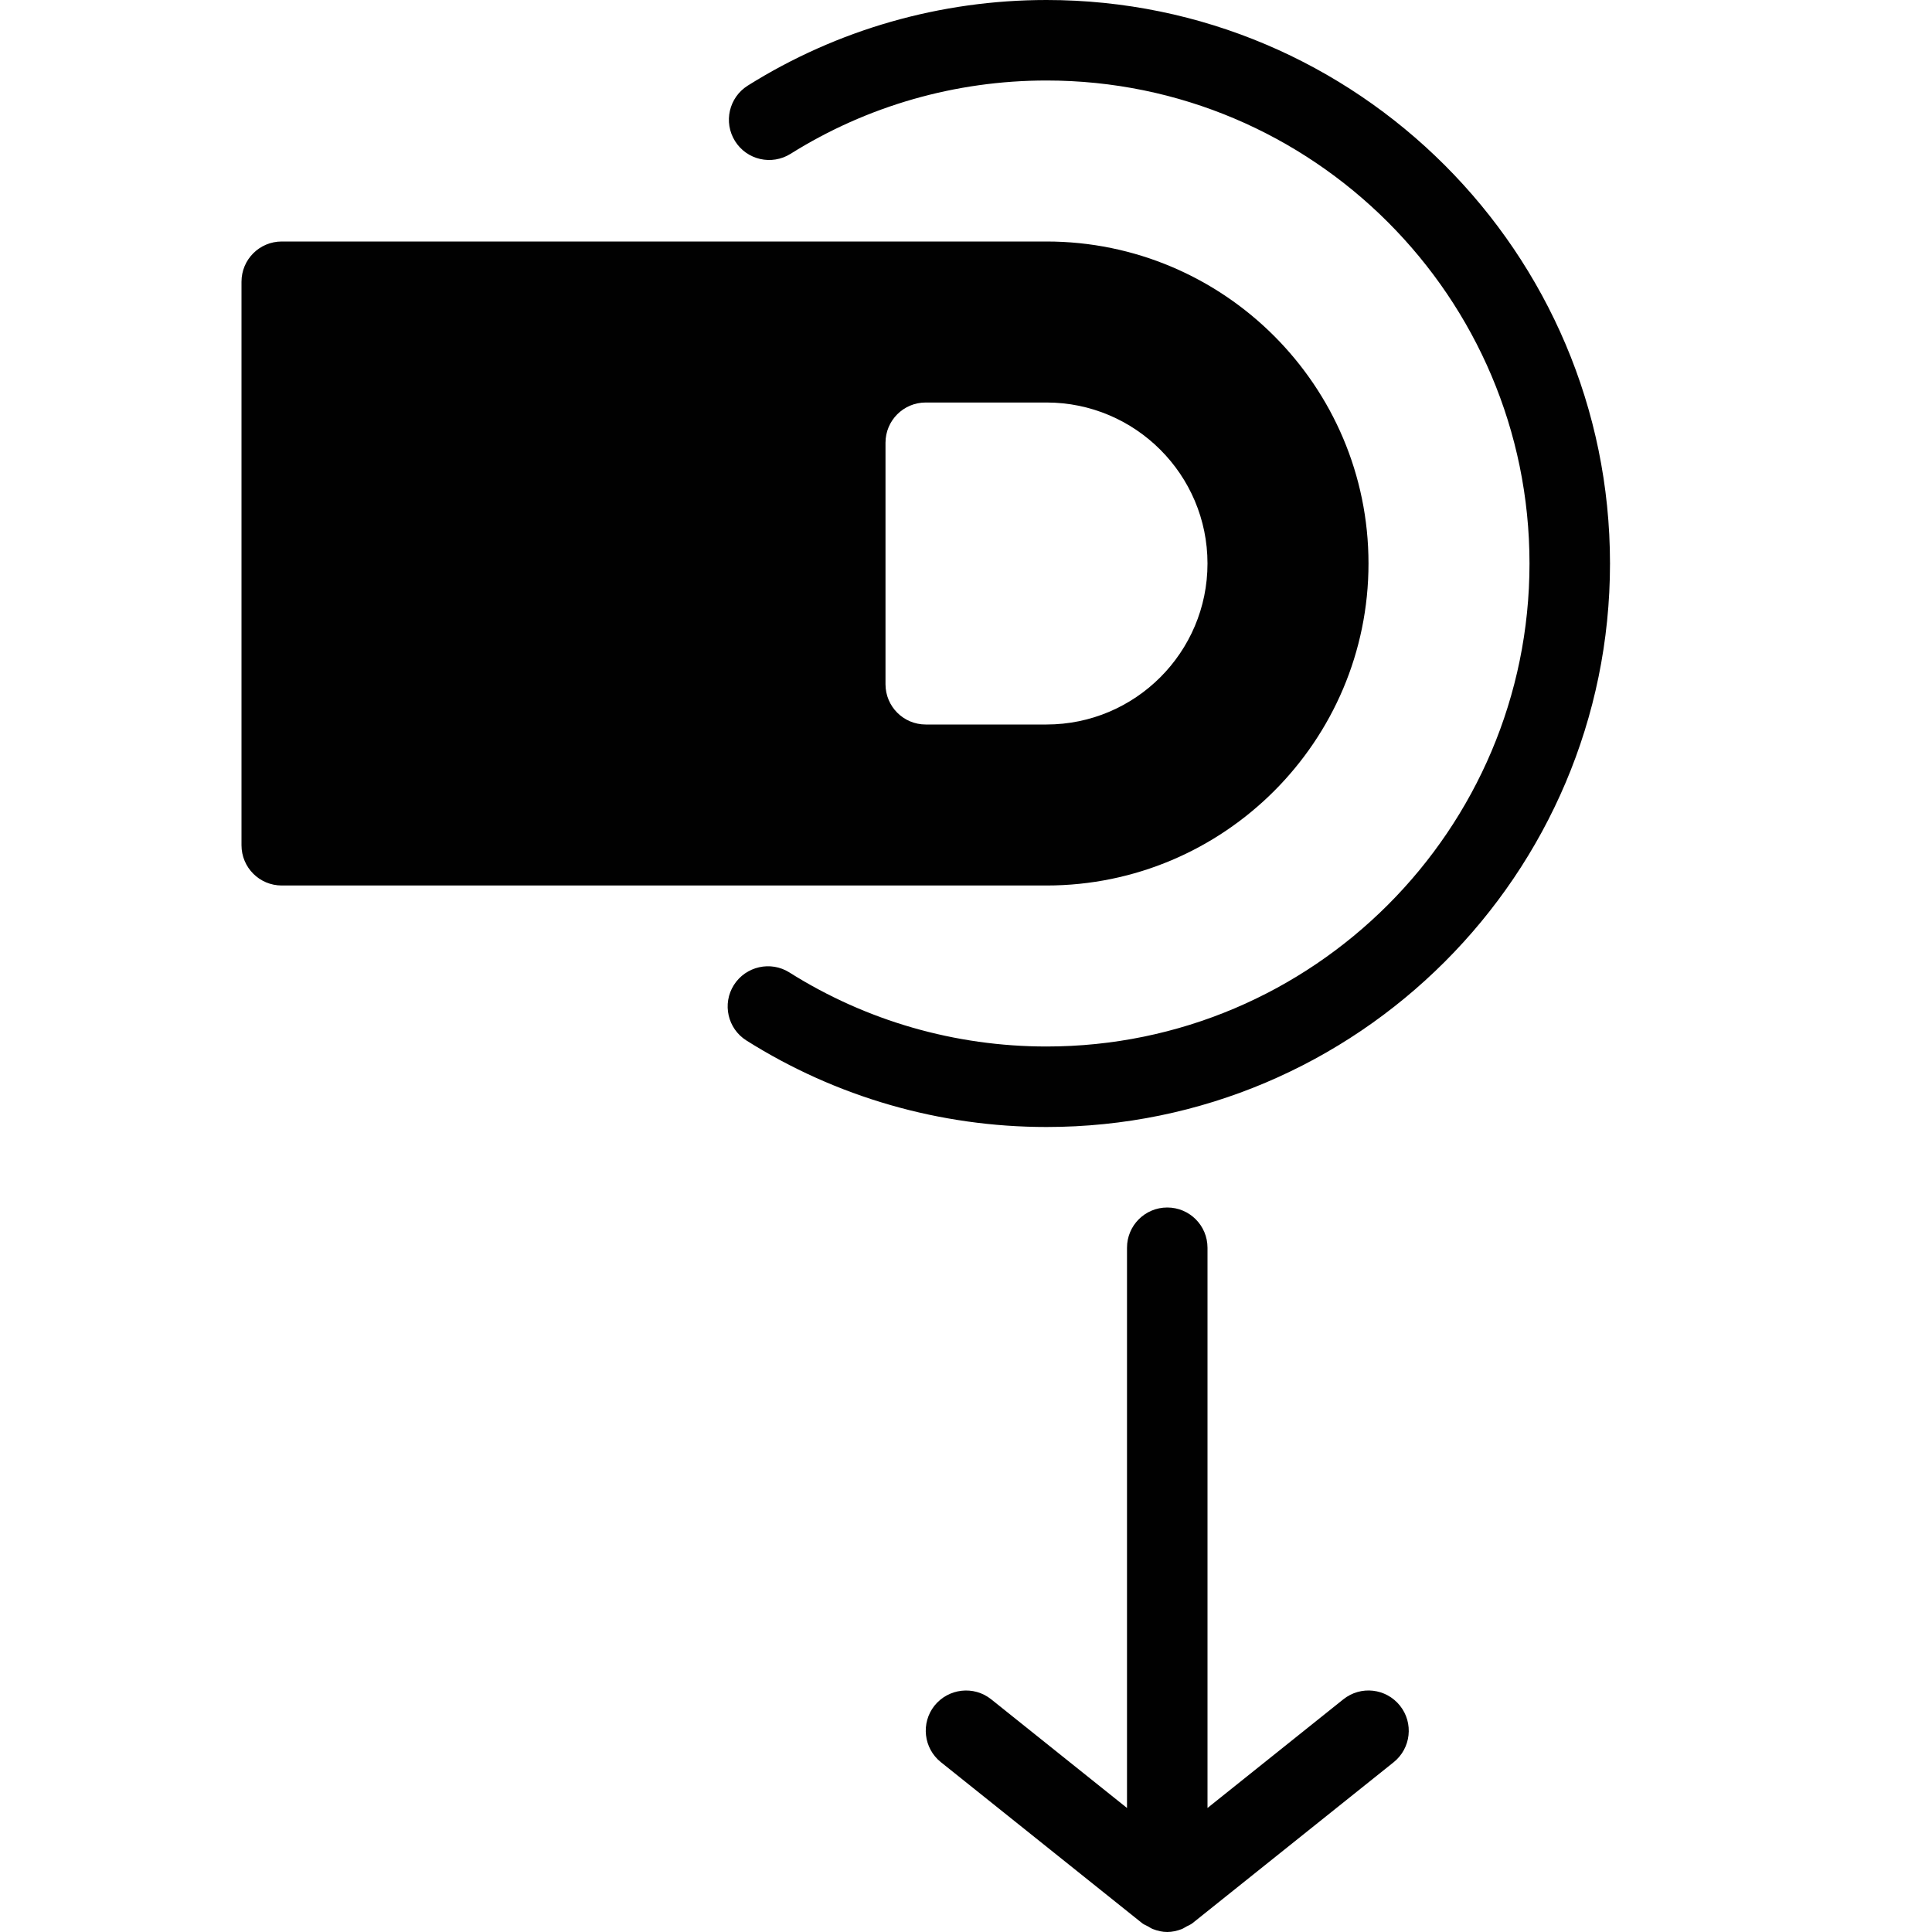<?xml version="1.0" encoding="utf-8"?>
<!-- Generator: Adobe Illustrator 17.0.0, SVG Export Plug-In . SVG Version: 6.00 Build 0)  -->
<!DOCTYPE svg PUBLIC "-//W3C//DTD SVG 1.1//EN" "http://www.w3.org/Graphics/SVG/1.1/DTD/svg11.dtd">
<svg version="1.1" xmlns="http://www.w3.org/2000/svg" xmlns:xlink="http://www.w3.org/1999/xlink" x="0px" y="0px" width="48px"
	 height="48px" viewBox="0 0 48 48" enable-background="new 0 0 48 48" xml:space="preserve">
<g id="Layer_3">
	<g>
		<path fill="#010101" d="M33.375,42.219L30,44.919V31c0-0.553-0.447-1-1-1c-0.553,0-1,0.447-1,1v13.919l-3.375-2.701
			c-0.433-0.345-1.06-0.271-1.406,0.156c-0.345,0.432-0.274,1.061,0.156,1.406l5,4c0.046,0.036,0.099,0.055,0.149,0.082
			c0.04,0.022,0.074,0.048,0.117,0.064C28.757,47.972,28.878,48,29,48c0.122,0,0.243-0.028,0.359-0.072
			c0.043-0.017,0.078-0.042,0.117-0.064c0.05-0.027,0.104-0.046,0.149-0.082l5-4c0.431-0.346,0.501-0.975,0.156-1.406
			C34.435,41.944,33.808,41.873,33.375,42.219z"/>
		<path fill="#010101" d="M26,0c-2.636,0-5.202,0.735-7.422,2.127c-0.468,0.294-0.609,0.911-0.316,1.379
			c0.294,0.469,0.91,0.609,1.379,0.316C21.542,2.63,23.741,2,26,2c6.617,0,12,5.383,12,12c0,6.617-5.383,12-12,12
			c-2.27,0-4.479-0.637-6.388-1.84c-0.464-0.293-1.083-0.154-1.379,0.312c-0.295,0.467-0.155,1.085,0.312,1.379
			C20.774,27.257,23.352,28,26,28c7.72,0,14-6.28,14-14C40,6.28,33.72,0,26,0z"/>
		<path fill="#010101" d="M34,14c0-4.411-3.589-8-8-8H7C6.447,6,6,6.447,6,7v14c0,0.553,0.447,1,1,1h19C30.411,22,34,18.411,34,14z
			 M22,17v-6c0-0.553,0.447-1,1-1h3c2.206,0,4,1.794,4,4c0,2.206-1.794,4-4,4h-3C22.447,18,22,17.553,22,17z"/>
	</g>
</g>
<g id="nyt_x5F_exporter_x5F_info" display="none">
</g>
</svg>
